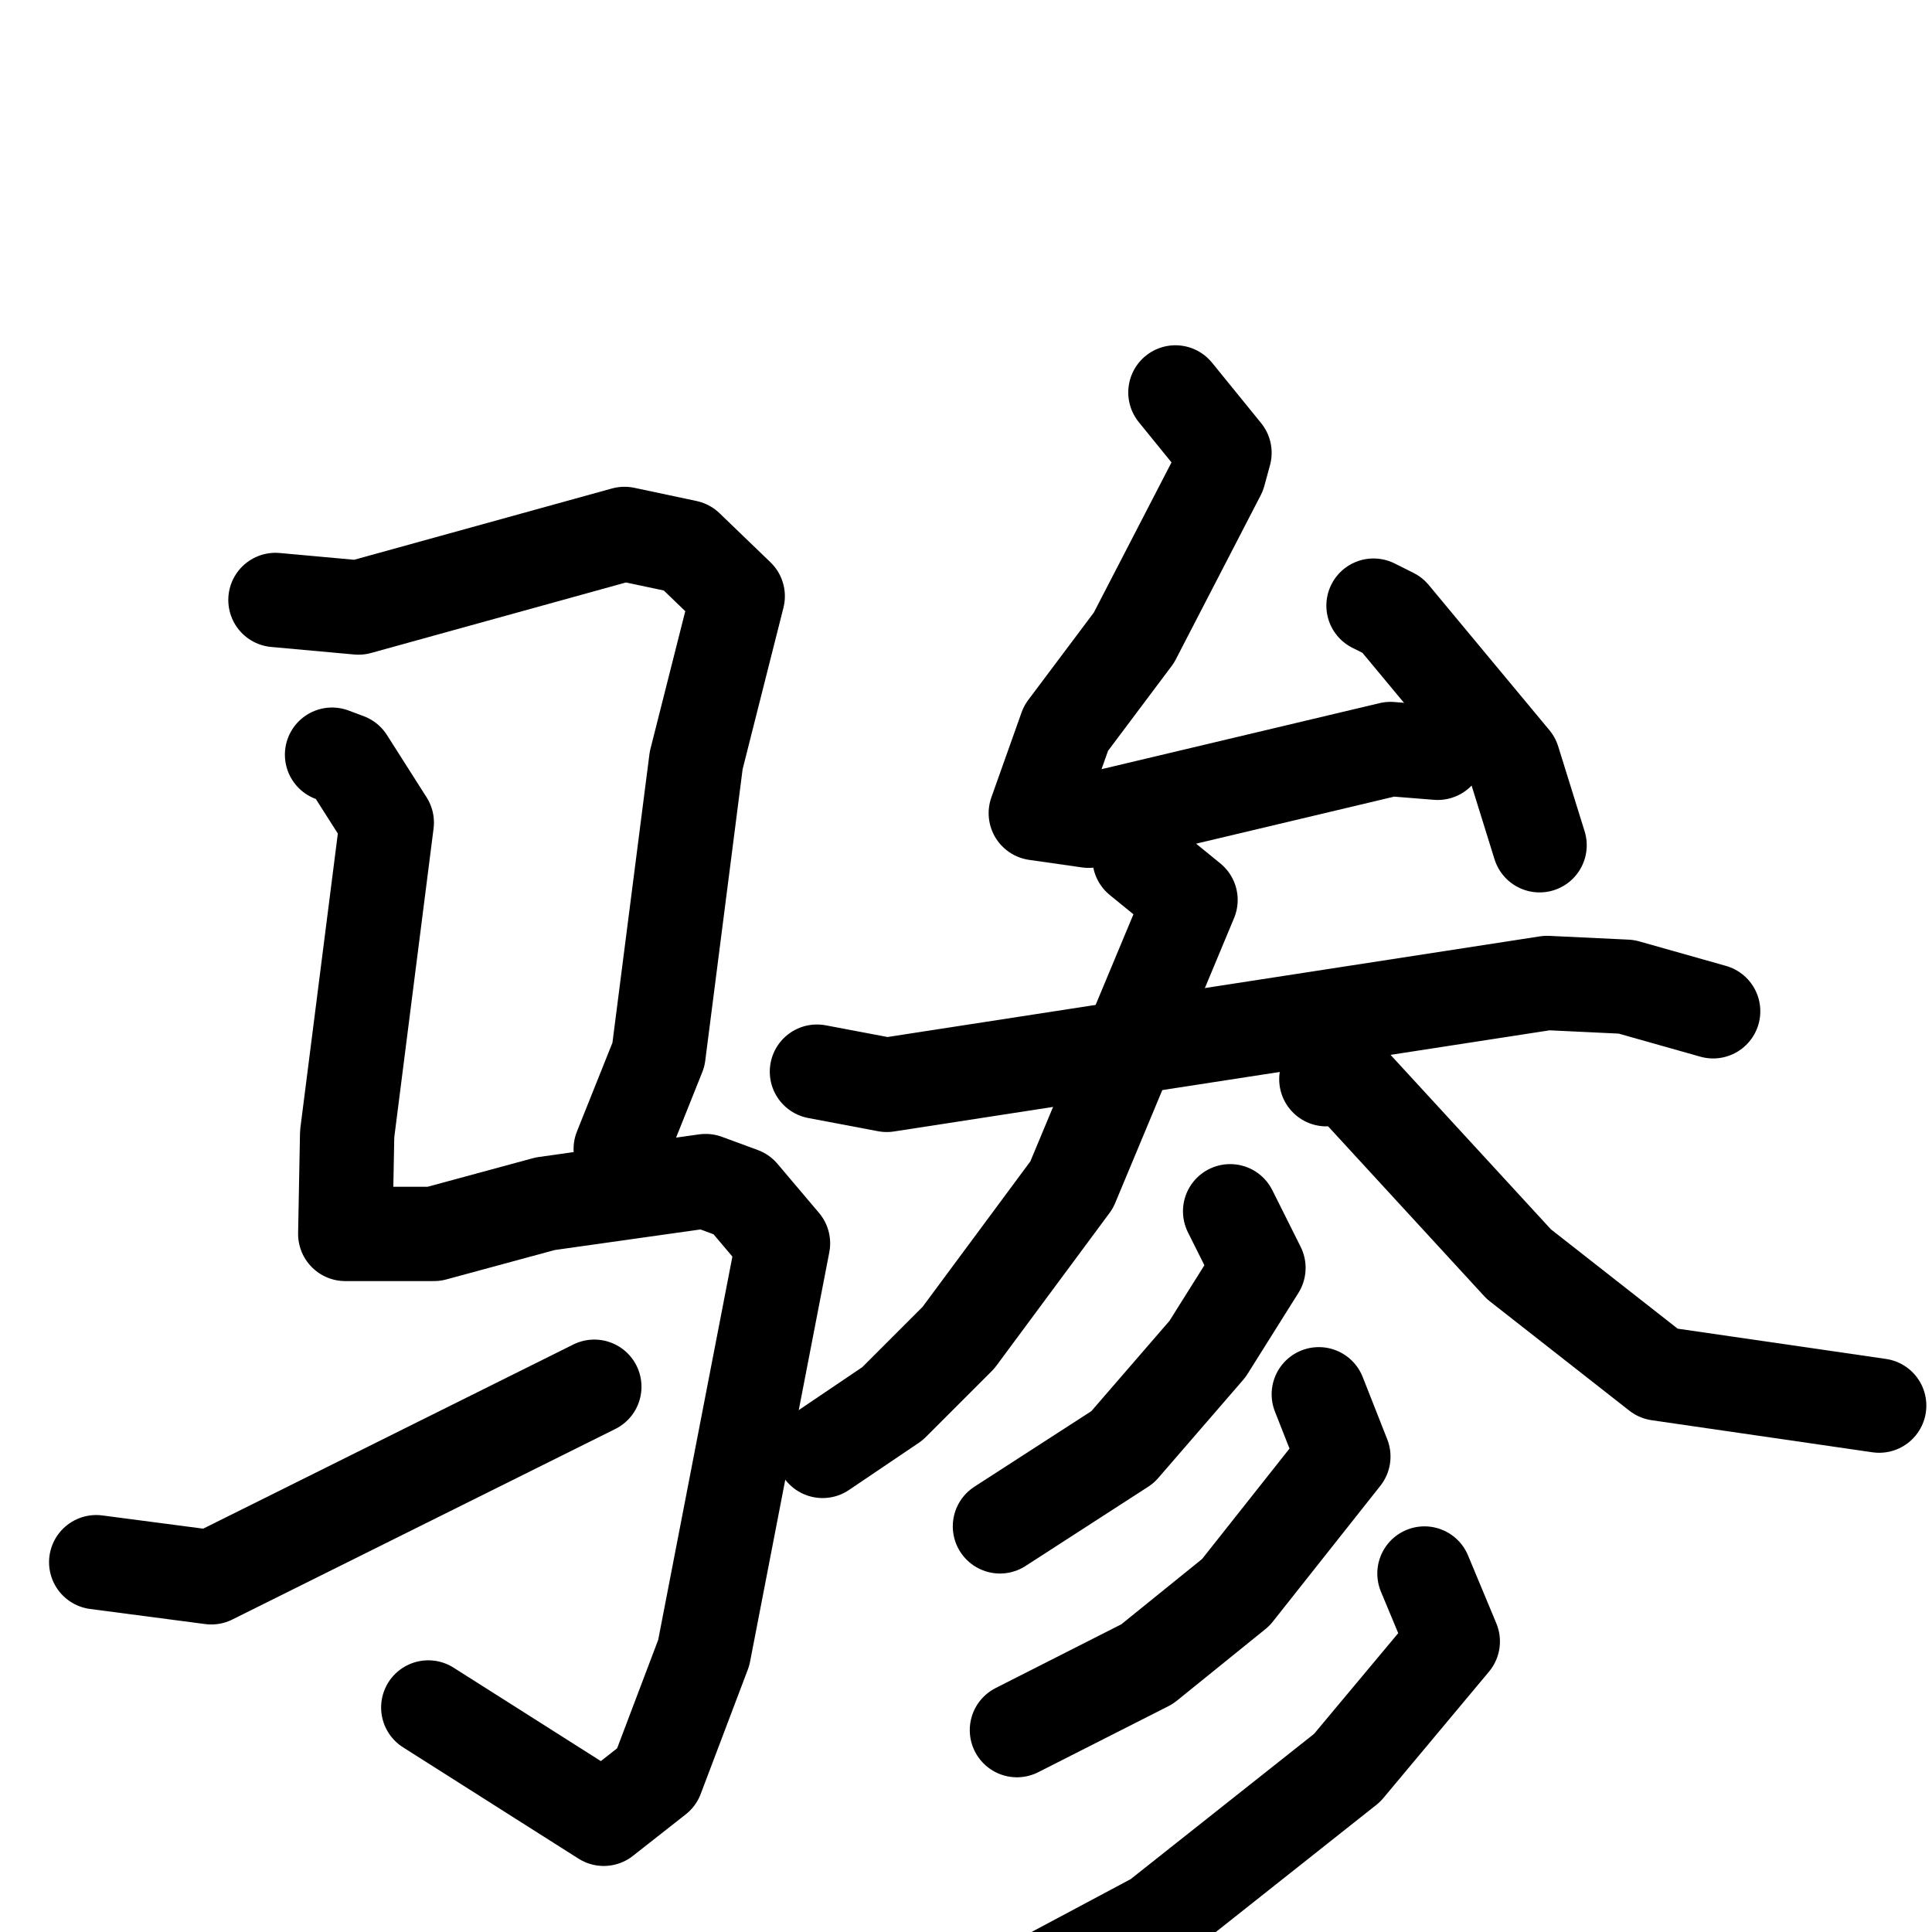 <svg xmlns="http://www.w3.org/2000/svg" viewBox="0 0 1024 1024">
  <g style="fill:none;stroke:#000000;stroke-width:50;stroke-linecap:round;stroke-linejoin:round;" transform="scale(1, 1) translate(0, 0)">
    <path d="M 146.0,318.0 L 190.0,322.0 L 331.0,283.0 L 364.0,290.0 L 391.0,316.0 L 369.0,403.0 L 349.0,559.0 L 329.0,609.0"/>
    <path d="M 176.0,400.0 L 184.0,403.0 L 205.0,436.0 L 184.0,601.0 L 183.0,654.0 L 230.0,654.0 L 289.0,638.0 L 374.0,626.0 L 393.0,633.0 L 415.0,659.0 L 373.0,876.0 L 348.0,942.0 L 320.0,964.0 L 227.0,905.0"/>
    <path d="M 51.0,828.0 L 112.0,836.0 L 315.0,735.0"/>
    <path d="M 623.0,208.0 L 649.0,240.0 L 646.0,251.0 L 601.0,338.0 L 565.0,386.0 L 549.0,431.0 L 577.0,435.0 L 737.0,397.0 L 762.0,399.0"/>
    <path d="M 728.0,321.0 L 738.0,326.0 L 802.0,403.0 L 816.0,448.0"/>
    <path d="M 433.0,568.0 L 470.0,575.0 L 820.0,521.0 L 862.0,523.0 L 908.0,536.0"/>
    <path d="M 604.0,455.0 L 631.0,477.0 L 568.0,628.0 L 508.0,709.0 L 473.0,744.0 L 436.0,769.0"/>
    <path d="M 703.0,572.0 L 714.0,571.0 L 805.0,670.0 L 879.0,728.0 L 996.0,745.0"/>
    <path d="M 652.0,642.0 L 667.0,672.0 L 640.0,715.0 L 595.0,767.0 L 530.0,809.0"/>
    <path d="M 699.0,739.0 L 712.0,772.0 L 655.0,844.0 L 608.0,882.0 L 539.0,917.0"/>
    <path d="M 755.0,834.0 L 770.0,870.0 L 714.0,937.0 L 613.0,1017.0 L 553.0,1049.0 L 517.0,1063.0 L 501.0,1063.0 L 497.0,1069.0"/>
  </g>
</svg>
